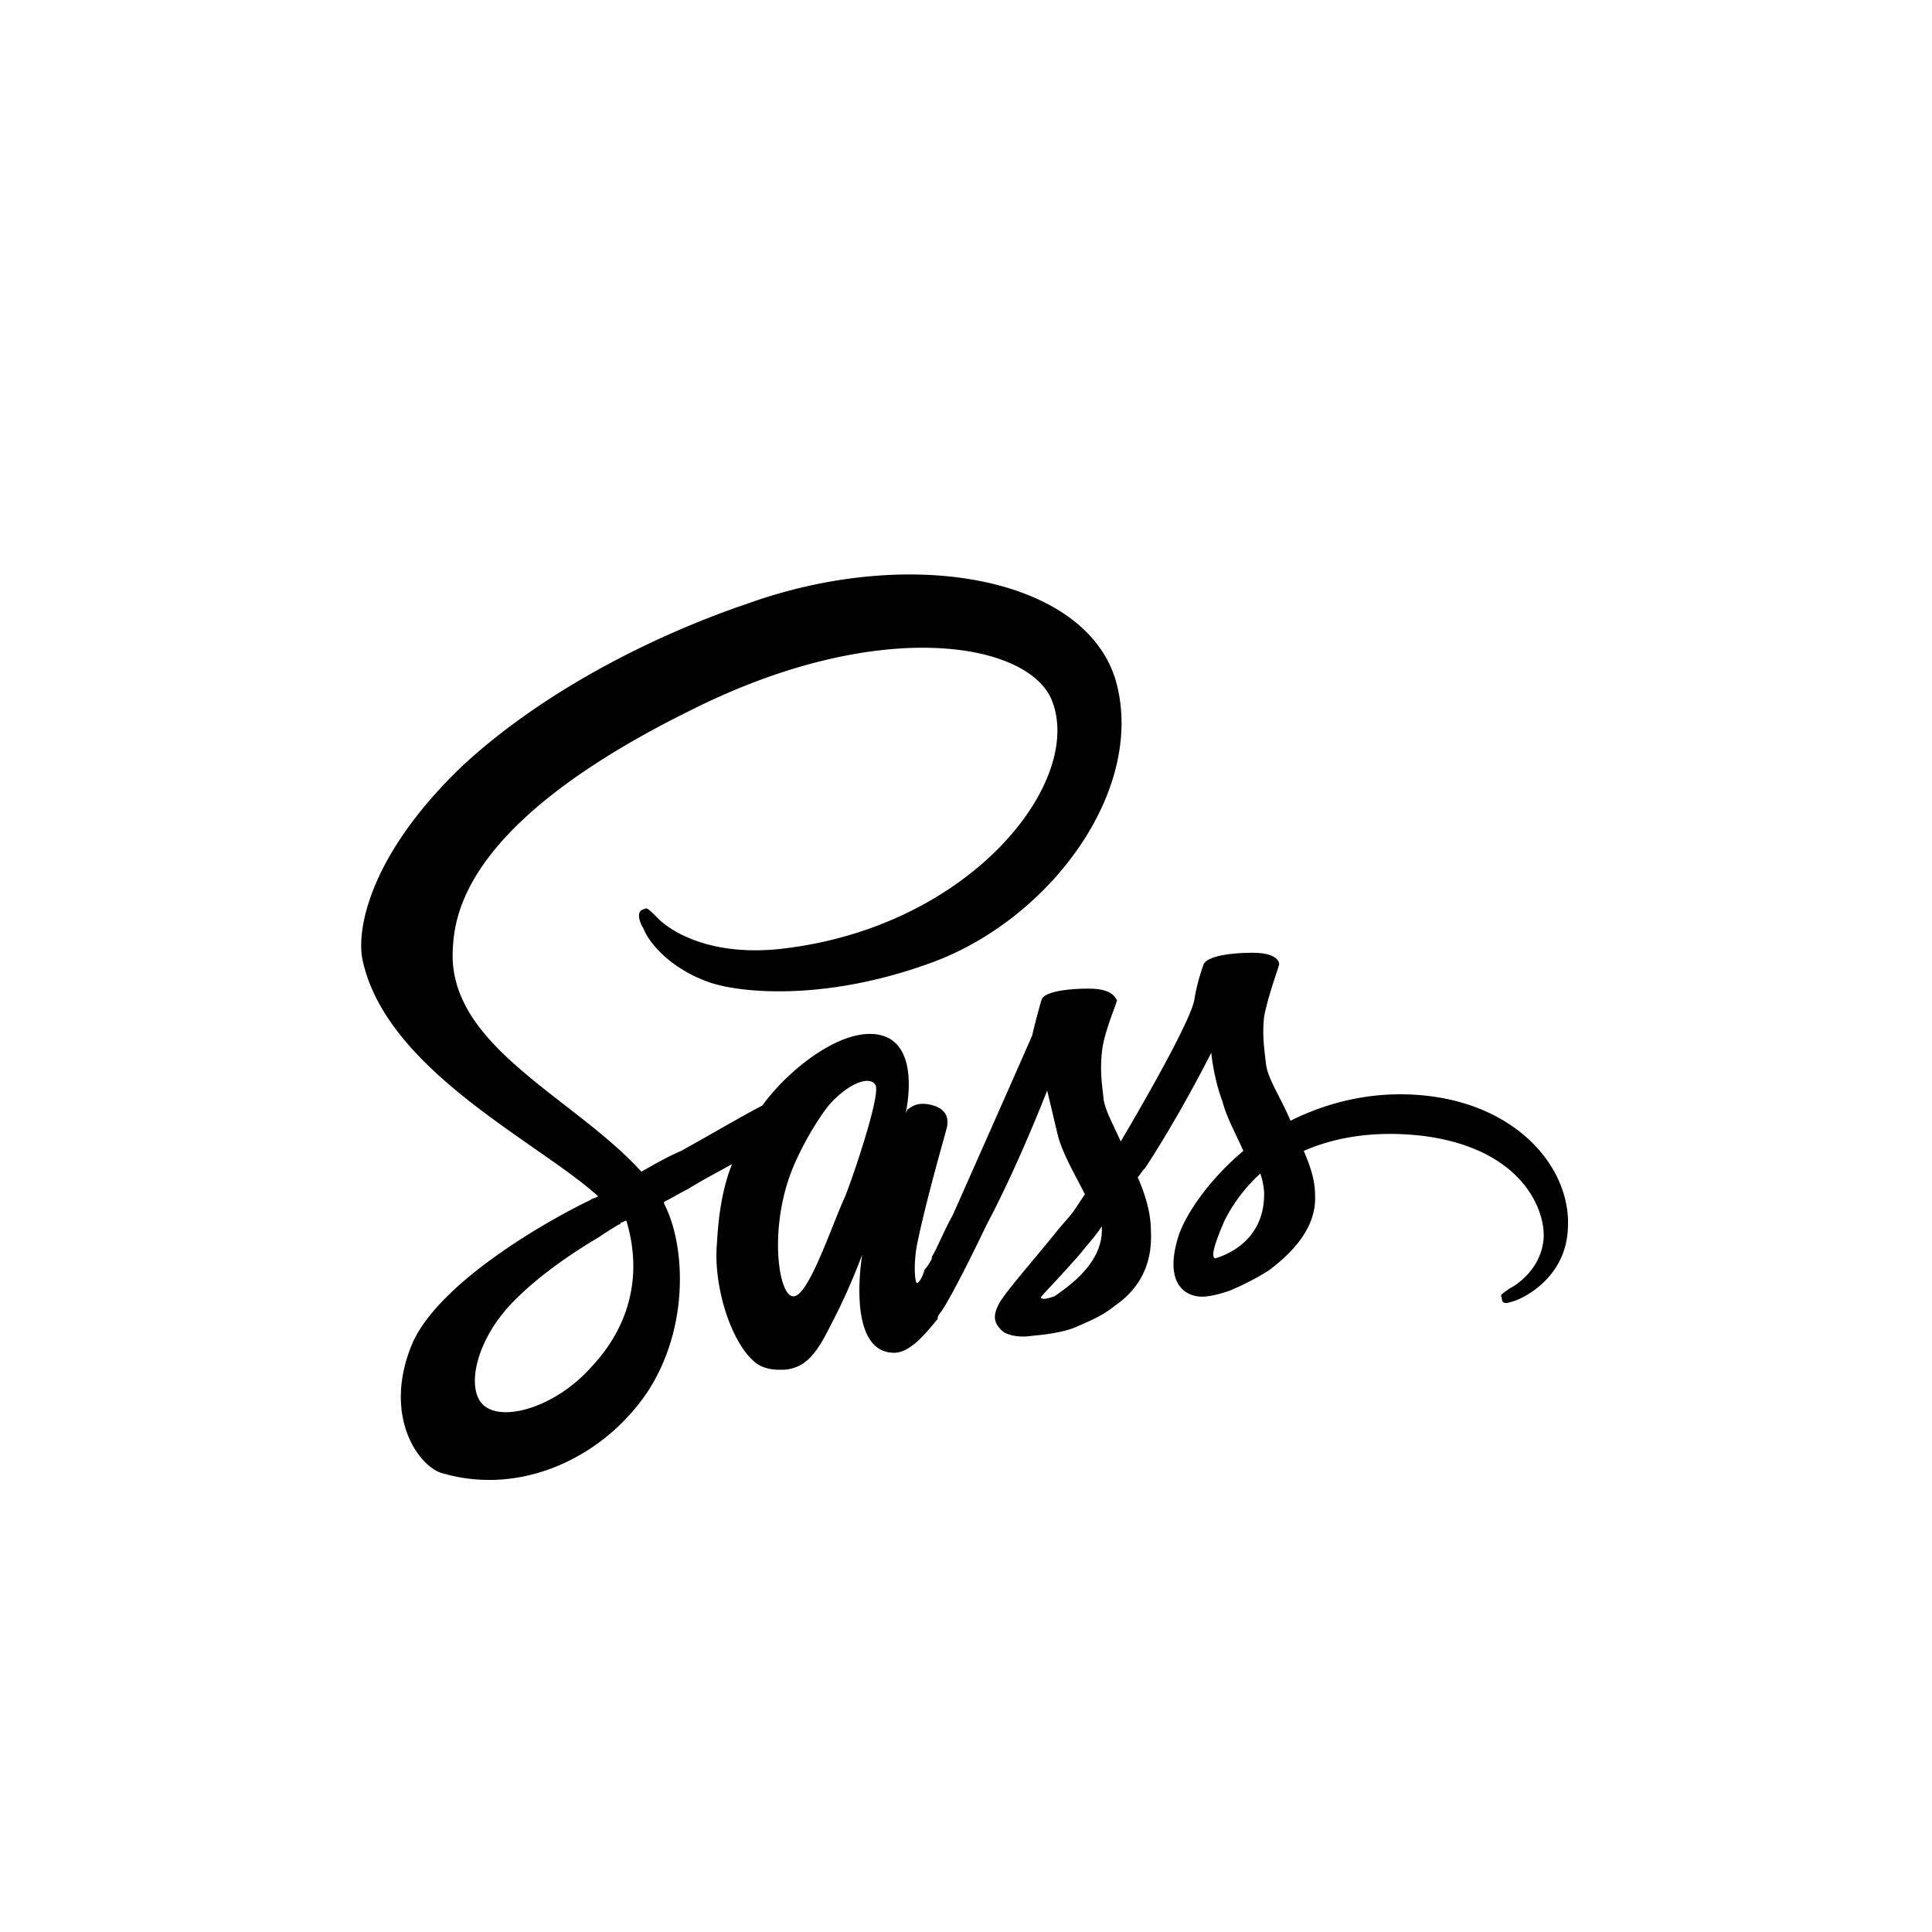 <svg xmlns="http://www.w3.org/2000/svg" fill="currentColor" viewBox="0 0 32 32">
  <path d="M15.406 20.844c0 .031 0 .031 0 0Zm7.781-2.719c-.625 0-1.25.156-1.812.438-.156-.375-.375-.688-.406-.938-.032-.281-.063-.469-.032-.781.063-.344.25-.844.25-.875 0-.031-.03-.188-.437-.188-.406 0-.75.063-.813.188a3.299 3.299 0 0 0-.156.594c-.062.343-.812 1.656-1.218 2.343-.125-.281-.25-.5-.282-.687-.031-.282-.062-.469-.031-.782.031-.343.25-.812.25-.875-.031-.03-.063-.187-.469-.187-.406 0-.75.063-.781.188a12.6 12.6 0 0 0-.156.593c-.094.219-1.063 2.407-1.313 2.969-.156.281-.25.531-.344.688 0 .03 0 .03-.03.03.03 0 .03-.03.03 0-.062.126-.124.188-.124.188-.032.125-.094.219-.126.219-.03 0-.062-.281 0-.625.157-.781.5-1.938.5-1.969 0-.031.063-.25-.218-.343-.313-.094-.406.062-.438.062l-.031.063s.313-1.313-.594-1.313c-.594 0-1.375.625-1.781 1.188-.25.125-.781.437-1.344.75-.219.093-.437.218-.656.343l-.031-.031c-1.125-1.219-3.188-2.063-3.094-3.656.031-.594.219-2.125 3.969-3.969 3.062-1.531 5.5-1.125 5.937-.188.594 1.344-1.312 3.813-4.5 4.157-1.219.125-1.844-.344-2-.5-.187-.188-.187-.188-.25-.156-.125.03-.062.218 0 .312.094.25.469.688 1.125.906.594.188 2.031.282 3.75-.375 1.906-.75 3.406-2.812 2.969-4.562C18.062 9.594 15.156 9 12.375 10c-1.656.563-3.438 1.5-4.719 2.688-1.5 1.437-1.75 2.656-1.656 3.187.375 1.844 2.906 3.031 3.906 3.938-.031.03-.094.03-.125.062-.531.25-2.437 1.281-2.937 2.344-.532 1.218.093 2.093.5 2.187 1.312.375 2.656-.281 3.375-1.343.719-1.094.625-2.47.281-3.125v-.032c.125-.062.281-.156.406-.218.25-.157.5-.282.719-.407-.125.313-.219.719-.25 1.313-.063.687.219 1.593.594 1.937.156.157.375.157.469.157.437 0 .624-.344.843-.782.281-.531.5-1.125.5-1.125s-.281 1.625.531 1.625c.282 0 .563-.375.72-.562v-.032a.386.386 0 0 1 .062-.093c.125-.188.375-.657.75-1.438.531-1 1-2.218 1-2.218.062.25.125.53.187.78.094.313.282.626.438.938l-.188.282c-.093.125-.218.25-.312.375-.407.5-.875 1.03-.938 1.187-.093.188-.062.313.094.438.094.062.281.093.469.062.375-.031.625-.094.75-.156.218-.094.437-.188.625-.344.406-.281.625-.688.593-1.25 0-.281-.093-.594-.218-.875.031-.031.062-.094.125-.156.593-.907 1.093-1.907 1.093-1.907.032.282.094.563.188.813.063.25.219.531.344.813-.563.468-.938 1.03-1.063 1.375-.218.656-.031.968.282 1.03.156.032.375-.03.562-.093.219-.094.469-.219.656-.344.407-.312.782-.718.75-1.25 0-.25-.093-.5-.187-.718.5-.22 1.156-.344 1.968-.25 1.72.218 2.063 1.312 2 1.75-.062.468-.437.718-.562.78-.125.095-.156.095-.125.157 0 .094.063.094.156.063.157-.032.907-.375.938-1.22.062-1.062-.969-2.218-2.782-2.218ZM9.781 22.656c-.562.625-1.375.875-1.719.657-.374-.22-.218-1.125.5-1.813.407-.406.97-.781 1.344-1 .094-.063.188-.125.344-.219.031 0 .031-.031.031-.031.031 0 .063-.031.094-.031.281.937.031 1.781-.594 2.437ZM14 19.813c-.219.468-.625 1.718-.875 1.656-.219-.032-.375-1-.063-1.938.157-.468.5-1.031.688-1.25.313-.343.656-.468.75-.312.094.156-.375 1.531-.5 1.843Zm3.469 1.656c-.094.031-.188.062-.219.031-.031 0 .031-.063.031-.063s.438-.468.625-.687c.094-.125.219-.25.344-.438v.063c0 .563-.563.938-.781 1.094Zm2.656-.625c-.063-.032-.031-.188.156-.625.094-.188.282-.5.594-.782.031.094.063.22.063.344 0 .688-.5.969-.813 1.063Z"/>
</svg>
